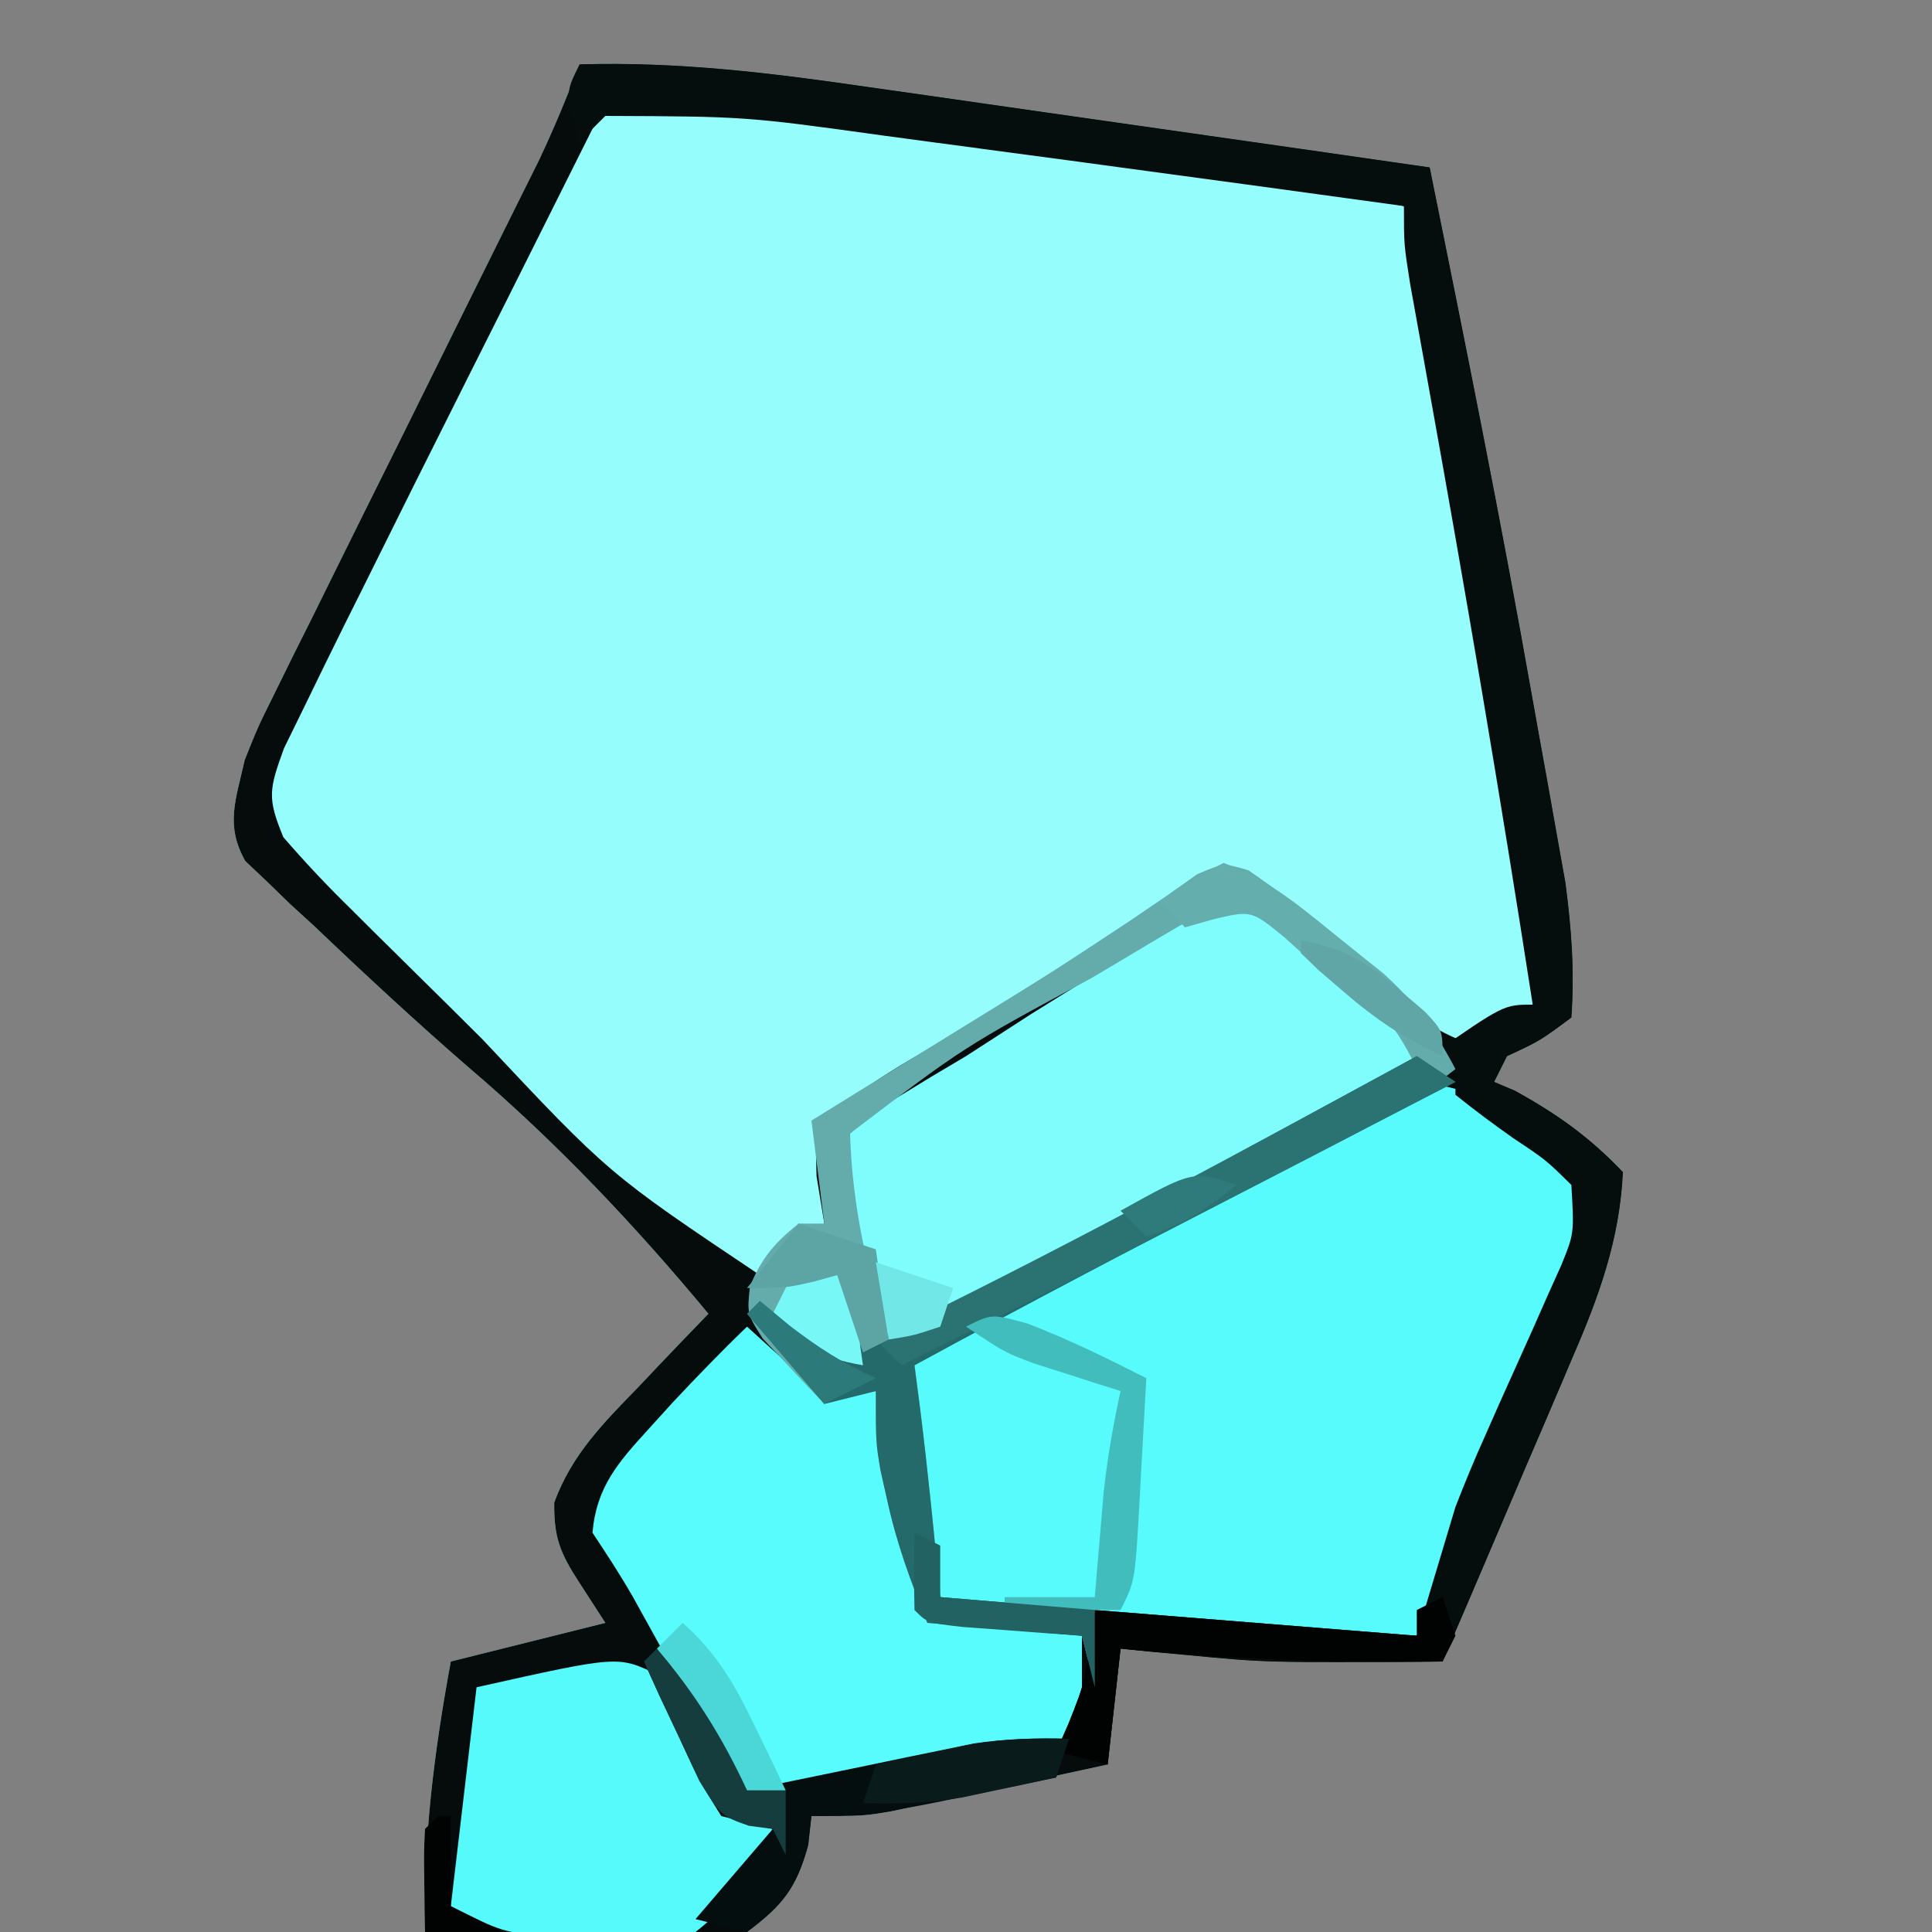 <?xml version="1.0" encoding="UTF-8"?>
<svg version="1.1" xmlns="http://www.w3.org/2000/svg" width="150" height="150">
<rect width="100%" height="100%" fill="#808080" stroke="none"/>
<path d="M0 0 C7.605 -0.227 14.829 0.654 22.348 1.75 C23.6 1.928 24.853 2.105 26.143 2.288 C29.443 2.757 32.742 3.231 36.041 3.708 C39.419 4.196 42.799 4.676 46.178 5.156 C52.786 6.098 59.393 7.046 66 8 C68.765 21.655 71.518 35.308 73.941 49.028 C74.325 51.193 74.718 53.356 75.111 55.52 C75.363 56.932 75.613 58.345 75.863 59.758 C76.083 60.986 76.302 62.215 76.529 63.481 C77.009 67.068 77.255 70.387 77 74 C74.562 75.812 74.562 75.812 72 77 C71.67 77.66 71.34 78.32 71 79 C71.536 79.227 72.073 79.454 72.625 79.688 C75.913 81.504 78.394 83.272 81 86 C80.758 91.241 79.128 95.706 77.059 100.465 C76.771 101.143 76.484 101.821 76.188 102.52 C75.279 104.663 74.359 106.8 73.438 108.938 C72.815 110.399 72.193 111.86 71.572 113.322 C70.057 116.885 68.531 120.444 67 124 C53.332 124.092 53.332 124.092 47.188 123.5 C46.191 123.407 45.195 123.314 44.168 123.219 C43.453 123.147 42.737 123.074 42 123 C41.67 125.97 41.34 128.94 41 132 C37.918 132.672 34.834 133.337 31.75 134 C30.877 134.191 30.005 134.382 29.105 134.578 C28.261 134.759 27.417 134.939 26.547 135.125 C25.772 135.293 24.997 135.46 24.198 135.633 C22 136 22 136 18 136 C17.918 136.743 17.835 137.485 17.75 138.25 C16.824 141.646 15.738 142.813 13 145 C10.251 145.454 10.251 145.454 7.141 145.391 C6.026 145.378 4.911 145.365 3.762 145.352 C2.023 145.301 2.023 145.301 0.25 145.25 C-0.924 145.232 -2.099 145.214 -3.309 145.195 C-6.207 145.148 -9.103 145.082 -12 145 C-12.147 137.741 -11.316 131.155 -10 124 C-6.04 123.01 -2.08 122.02 2 121 C1.319 119.948 0.639 118.896 -0.062 117.812 C-1.518 115.562 -2.005 114.358 -1.969 111.656 C-0.612 107.936 1.851 105.474 4.562 102.688 C5.083 102.138 5.603 101.588 6.139 101.021 C7.417 99.673 8.707 98.335 10 97 C4.274 90.099 -1.849 83.626 -8.688 77.812 C-12.742 74.288 -16.678 70.648 -20.562 66.938 C-21.207 66.348 -21.852 65.758 -22.516 65.15 C-23.11 64.573 -23.704 63.996 -24.316 63.402 C-24.857 62.892 -25.398 62.381 -25.955 61.855 C-27.538 59.045 -26.683 57.09 -26 54 C-24.982 51.452 -24.982 51.452 -23.715 48.9 C-23.241 47.936 -22.767 46.971 -22.279 45.978 C-21.765 44.952 -21.252 43.927 -20.723 42.871 C-20.196 41.804 -19.67 40.737 -19.127 39.637 C-17.446 36.233 -15.755 32.835 -14.062 29.438 C-12.376 26.035 -10.691 22.632 -9.009 19.227 C-7.962 17.111 -6.912 14.997 -5.86 12.883 C-5.383 11.922 -4.906 10.961 -4.414 9.97 C-3.995 9.129 -3.577 8.288 -3.145 7.421 C-1.991 4.982 -0.976 2.515 0 0 Z " fill="#96FDFD" transform="translate(45,5)"/>
<path d="M0 0 C7.605 -0.227 14.829 0.654 22.348 1.75 C23.6 1.928 24.853 2.105 26.143 2.288 C29.443 2.757 32.742 3.231 36.041 3.708 C39.419 4.196 42.799 4.676 46.178 5.156 C52.786 6.098 59.393 7.046 66 8 C68.765 21.655 71.518 35.308 73.941 49.028 C74.325 51.193 74.718 53.356 75.111 55.52 C75.363 56.932 75.613 58.345 75.863 59.758 C76.083 60.986 76.302 62.215 76.529 63.481 C77.009 67.068 77.255 70.387 77 74 C74.562 75.812 74.562 75.812 72 77 C71.67 77.66 71.34 78.32 71 79 C71.536 79.227 72.073 79.454 72.625 79.688 C75.913 81.504 78.394 83.272 81 86 C80.758 91.241 79.128 95.706 77.059 100.465 C76.771 101.143 76.484 101.821 76.188 102.52 C75.279 104.663 74.359 106.8 73.438 108.938 C72.815 110.399 72.193 111.86 71.572 113.322 C70.057 116.885 68.531 120.444 67 124 C53.332 124.092 53.332 124.092 47.188 123.5 C46.191 123.407 45.195 123.314 44.168 123.219 C43.453 123.147 42.737 123.074 42 123 C41.67 125.97 41.34 128.94 41 132 C37.918 132.672 34.834 133.337 31.75 134 C30.877 134.191 30.005 134.382 29.105 134.578 C28.261 134.759 27.417 134.939 26.547 135.125 C25.772 135.293 24.997 135.46 24.198 135.633 C22 136 22 136 18 136 C17.918 136.743 17.835 137.485 17.75 138.25 C16.824 141.646 15.738 142.813 13 145 C10.251 145.454 10.251 145.454 7.141 145.391 C6.026 145.378 4.911 145.365 3.762 145.352 C2.023 145.301 2.023 145.301 0.25 145.25 C-0.924 145.232 -2.099 145.214 -3.309 145.195 C-6.207 145.148 -9.103 145.082 -12 145 C-12.147 137.741 -11.316 131.155 -10 124 C-6.04 123.01 -2.08 122.02 2 121 C1.319 119.948 0.639 118.896 -0.062 117.812 C-1.518 115.562 -2.005 114.358 -1.969 111.656 C-0.612 107.936 1.851 105.474 4.562 102.688 C5.083 102.138 5.603 101.588 6.139 101.021 C7.417 99.673 8.707 98.335 10 97 C4.274 90.099 -1.849 83.626 -8.688 77.812 C-12.742 74.288 -16.678 70.648 -20.562 66.938 C-21.207 66.348 -21.852 65.758 -22.516 65.15 C-23.11 64.573 -23.704 63.996 -24.316 63.402 C-24.857 62.892 -25.398 62.381 -25.955 61.855 C-27.538 59.045 -26.683 57.09 -26 54 C-24.982 51.452 -24.982 51.452 -23.715 48.9 C-23.241 47.936 -22.767 46.971 -22.279 45.978 C-21.765 44.952 -21.252 43.927 -20.723 42.871 C-20.196 41.804 -19.67 40.737 -19.127 39.637 C-17.446 36.233 -15.755 32.835 -14.062 29.438 C-12.376 26.035 -10.691 22.632 -9.009 19.227 C-7.962 17.111 -6.912 14.997 -5.86 12.883 C-5.383 11.922 -4.906 10.961 -4.414 9.97 C-3.995 9.129 -3.577 8.288 -3.145 7.421 C-1.991 4.982 -0.976 2.515 0 0 Z M2 3 C1.325 4.35 1.325 4.35 0.637 5.727 C0.18 6.639 0.18 6.639 -0.285 7.571 C-0.984 8.968 -1.682 10.366 -2.381 11.763 C-4.492 15.99 -6.61 20.214 -8.734 24.434 C-11.508 29.947 -14.258 35.471 -17 41 C-17.589 42.178 -17.589 42.178 -18.189 43.379 C-19.222 45.455 -20.239 47.538 -21.25 49.625 C-21.812 50.772 -22.374 51.92 -22.953 53.102 C-24.112 56.309 -24.264 56.938 -23 60 C-21.288 61.98 -19.582 63.791 -17.715 65.613 C-17.18 66.146 -16.646 66.679 -16.095 67.227 C-14.961 68.355 -13.824 69.478 -12.683 70.598 C-10.961 72.289 -9.25 73.99 -7.541 75.693 C2.268 86.143 2.268 86.143 14 94 C16.662 92.54 16.662 92.54 19 90 C18.702 88.182 18.702 88.182 18.398 86.328 C18.333 84.18 18.333 84.18 19 82 C22.638 78.761 26.86 76.553 31.125 74.25 C33.399 72.964 35.672 71.678 37.945 70.391 C38.961 69.834 39.977 69.278 41.024 68.704 C44.125 66.928 47.049 65.013 50 63 C54.78 65.075 58.402 68.571 62.344 71.906 C64.559 73.652 66.361 75.041 69 76 C71.892 75.299 71.892 75.299 74 73 C74.457 66.574 73.425 60.503 72.32 54.184 C72.061 52.661 72.061 52.661 71.797 51.107 C71.432 48.971 71.063 46.835 70.692 44.7 C70.126 41.445 69.572 38.189 69.02 34.932 C68.662 32.849 68.304 30.766 67.945 28.684 C67.781 27.717 67.616 26.75 67.446 25.754 C66.566 20.724 65.513 15.879 64 11 C33.207 4.803 33.207 4.803 2 3 Z " fill="#060C0C" transform="translate(45,5)"/>
<path d="M0 0 C2.19 1.226 4.172 2.448 6.133 4.014 C7.058 4.718 7.058 4.718 8 5.436 C9.258 7.264 9.258 7.264 9.007 9.945 C8.188 13.575 6.978 16.764 5.536 20.194 C5.271 20.829 5.006 21.464 4.733 22.119 C3.893 24.128 3.045 26.134 2.196 28.139 C1.622 29.509 1.048 30.878 0.475 32.249 C-0.924 35.59 -2.331 38.928 -3.742 42.264 C-16.163 41.776 -28.418 40.908 -40.742 39.264 C-41.275 37.038 -41.793 34.808 -42.304 32.577 C-42.594 31.335 -42.884 30.094 -43.183 28.815 C-43.733 25.322 -43.909 23.554 -42.742 20.264 C-40.356 18.522 -40.356 18.522 -37.195 16.959 C-35.46 16.084 -35.46 16.084 -33.691 15.19 C-32.458 14.589 -31.225 13.989 -29.992 13.389 C-27.621 12.205 -25.252 11.02 -22.882 9.834 C-21.703 9.256 -20.525 8.678 -19.31 8.082 C-16.865 6.862 -14.488 5.564 -12.126 4.189 C-10.984 3.531 -9.841 2.872 -8.664 2.194 C-7.644 1.585 -6.624 0.977 -5.573 0.35 C-2.742 -0.736 -2.742 -0.736 0 0 Z " fill="#57FBFB" transform="translate(113.742,84.736)"/>
<path d="M0 0 C1.432 1.302 2.865 2.604 4.297 3.906 C6.224 5.36 6.224 5.36 10 5 C11.32 10.61 12.64 16.22 14 22 C19.94 22.99 19.94 22.99 26 24 C26 26.64 26 29.28 26 32 C13.13 34.475 13.13 34.475 0 37 C-4.875 28.188 -4.875 28.188 -6.402 25.423 C-6.803 24.699 -7.204 23.976 -7.617 23.23 C-8.026 22.492 -8.434 21.754 -8.855 20.993 C-9.835 19.287 -10.909 17.637 -12 16 C-11.694 12.466 -10.026 10.564 -7.688 8 C-6.748 6.964 -6.748 6.964 -5.789 5.906 C-3.9 3.894 -1.991 1.912 0 0 Z " fill="#58FCFC" transform="translate(58,103)"/>
<path d="M0 0 C2.963 1.579 5.217 3.508 7.696 5.77 C8.579 6.564 9.462 7.358 10.371 8.176 C12.383 10.27 12.383 10.27 12.383 12.27 C11.77 12.586 11.157 12.902 10.526 13.228 C-5.843 21.681 -5.843 21.681 -21.918 30.677 C-26.413 33.27 -26.413 33.27 -28.617 33.27 C-29.125 31.543 -29.623 29.813 -30.117 28.082 C-30.395 27.119 -30.674 26.156 -30.961 25.164 C-31.609 22.303 -31.945 20.181 -31.617 17.27 C-30.009 15.697 -30.009 15.697 -27.758 14.363 C-26.935 13.861 -26.111 13.358 -25.263 12.84 C-24.39 12.322 -23.517 11.803 -22.617 11.27 C-20.922 10.179 -19.23 9.085 -17.539 7.988 C-15.816 6.913 -14.092 5.84 -12.367 4.77 C-11.496 4.207 -10.624 3.645 -9.726 3.066 C-8.881 2.546 -8.035 2.025 -7.164 1.488 C-6.409 1.013 -5.655 0.538 -4.878 0.049 C-2.617 -0.73 -2.617 -0.73 0 0 Z " fill="#7FFDFD" transform="translate(97.617,70.73)"/>
<path d="M0 0 C7.605 -0.227 14.829 0.654 22.348 1.75 C23.6 1.928 24.853 2.105 26.143 2.288 C29.443 2.757 32.742 3.231 36.041 3.708 C39.419 4.196 42.799 4.676 46.178 5.156 C52.786 6.098 59.393 7.046 66 8 C68.765 21.655 71.518 35.308 73.941 49.028 C74.325 51.193 74.718 53.356 75.111 55.52 C75.363 56.932 75.613 58.345 75.863 59.758 C76.083 60.986 76.302 62.215 76.529 63.481 C77.009 67.068 77.255 70.387 77 74 C74.562 75.812 74.562 75.812 72 77 C71.67 77.66 71.34 78.32 71 79 C71.536 79.227 72.073 79.454 72.625 79.688 C75.913 81.504 78.394 83.272 81 86 C80.758 91.241 79.128 95.706 77.059 100.465 C76.771 101.143 76.484 101.821 76.188 102.52 C75.279 104.663 74.359 106.8 73.438 108.938 C72.815 110.399 72.193 111.86 71.572 113.322 C70.057 116.885 68.531 120.444 67 124 C53.332 124.092 53.332 124.092 47.188 123.5 C46.191 123.407 45.195 123.314 44.168 123.219 C43.453 123.147 42.737 123.074 42 123 C41.67 125.97 41.34 128.94 41 132 C39.68 131.67 38.36 131.34 37 131 C37.309 130.299 37.619 129.597 37.938 128.875 C39.267 125.553 39.267 125.553 40 120 C48.25 120.66 56.5 121.32 65 122 C65.99 118.7 66.98 115.4 68 112 C68.711 110.173 69.456 108.358 70.262 106.57 C70.658 105.673 71.054 104.776 71.463 103.852 C72.29 102.01 73.118 100.169 73.947 98.328 C74.536 96.994 74.536 96.994 75.137 95.633 C75.495 94.838 75.853 94.042 76.221 93.223 C77.22 90.763 77.22 90.763 77 87 C75.025 85.054 75.025 85.054 72.5 83.375 C70.969 82.293 69.46 81.176 68 80 C68 79.34 68 78.68 68 78 C67.34 77.67 66.68 77.34 66 77 C71.75 73 71.75 73 74 73 C71.519 56.99 68.81 41.031 65.931 25.088 C65.803 24.374 65.675 23.659 65.543 22.923 C65.193 20.97 64.84 19.017 64.487 17.065 C64 14 64 14 64 11 C56.669 9.985 49.335 8.989 42 8 C40.05 7.735 40.05 7.735 38.061 7.465 C34.62 6.999 31.178 6.54 27.736 6.085 C26.382 5.905 25.029 5.723 23.675 5.539 C12.874 4.042 12.874 4.042 2 4 C1.34 4.66 0.68 5.32 0 6 C-1.125 2.25 -1.125 2.25 0 0 Z " fill="#060D0D" transform="translate(45,5)"/>
<path d="M0 0 C2.634 1.819 5.144 3.727 7.633 5.742 C8.583 6.501 9.533 7.261 10.512 8.043 C12.994 10.358 14.5 12.443 16.07 15.43 C13.09 17.795 10.05 19.584 6.668 21.32 C5.618 21.862 4.568 22.404 3.486 22.962 C2.38 23.529 1.273 24.096 0.133 24.68 C-2.125 25.844 -4.383 27.01 -6.641 28.176 C-8.266 29.015 -8.266 29.015 -9.925 29.871 C-15.296 32.657 -20.62 35.527 -25.93 38.43 C-25.785 39.543 -25.641 40.657 -25.492 41.805 C-24.882 46.671 -24.404 51.548 -23.93 56.43 C-19.97 56.76 -16.01 57.09 -11.93 57.43 C-11.93 59.41 -11.93 61.39 -11.93 63.43 C-12.26 62.11 -12.59 60.79 -12.93 59.43 C-16.89 59.1 -20.85 58.77 -24.93 58.43 C-26.276 55.063 -27.298 52.322 -28.055 48.867 C-28.222 48.123 -28.39 47.38 -28.562 46.613 C-28.93 44.43 -28.93 44.43 -28.93 40.43 C-30.91 40.925 -30.91 40.925 -32.93 41.43 C-33.966 40.361 -34.983 39.274 -35.992 38.18 C-36.561 37.576 -37.129 36.973 -37.715 36.352 C-38.93 34.43 -38.93 34.43 -38.703 32.305 C-37.792 30.097 -36.789 28.917 -34.93 27.43 C-34.27 27.43 -33.61 27.43 -32.93 27.43 C-33.26 24.79 -33.59 22.15 -33.93 19.43 C-33.351 19.073 -32.773 18.715 -32.177 18.347 C-30.457 17.286 -28.738 16.223 -27.019 15.16 C-25.082 13.964 -23.144 12.769 -21.205 11.576 C-15.156 7.85 -15.156 7.85 -9.227 3.938 C-8.283 3.296 -7.339 2.654 -6.367 1.992 C-5.582 1.437 -4.797 0.881 -3.988 0.309 C-1.93 -0.57 -1.93 -0.57 0 0 Z M-5.457 4.371 C-6.515 4.995 -6.515 4.995 -7.594 5.631 C-8.344 6.08 -9.094 6.529 -9.867 6.992 C-10.629 7.445 -11.391 7.897 -12.176 8.363 C-22.089 13.707 -22.089 13.707 -30.93 20.43 C-30.775 25.968 -29.606 31.176 -27.93 36.43 C-24.095 34.969 -20.492 33.239 -16.852 31.348 C-15.69 30.745 -14.529 30.142 -13.332 29.521 C-12.731 29.208 -12.13 28.895 -11.511 28.572 C-9.7 27.628 -7.887 26.688 -6.074 25.748 C0.362 22.402 6.758 19.004 13.07 15.43 C11.263 11.452 8.988 9.432 5.57 6.68 C4.591 5.88 3.611 5.081 2.602 4.258 C-0.94 1.7 -1.939 2.286 -5.457 4.371 Z " fill="#64ACAC" transform="translate(96.93,67.57)"/>
<path d="M0 0 C1.598 2.469 1.598 2.469 3.062 5.5 C4.458 8.479 4.458 8.479 6 11 C6.99 11.33 7.98 11.66 9 12 C7.537 15.414 5.93 17.692 3 20 C-0.531 20.461 -0.531 20.461 -4.5 20.375 C-5.81 20.362 -7.119 20.349 -8.469 20.336 C-12 20 -12 20 -16 18 C-15.34 12.39 -14.68 6.78 -14 1 C-3.011 -1.458 -3.011 -1.458 0 0 Z " fill="#57FAFA" transform="translate(51,130)"/>
<path d="M0 0 C0.99 0.66 1.98 1.32 3 2 C2.19 2.418 1.379 2.835 0.544 3.266 C-2.53 4.851 -5.603 6.437 -8.676 8.024 C-9.994 8.704 -11.311 9.384 -12.629 10.063 C-21.469 14.62 -30.261 19.253 -39 24 C-38.856 25.114 -38.711 26.227 -38.562 27.375 C-37.952 32.242 -37.475 37.118 -37 42 C-33.04 42.33 -29.08 42.66 -25 43 C-25 44.98 -25 46.96 -25 49 C-25.33 47.68 -25.66 46.36 -26 45 C-29.96 44.67 -33.92 44.34 -38 44 C-39.347 40.634 -40.368 37.892 -41.125 34.438 C-41.293 33.694 -41.46 32.95 -41.633 32.184 C-42 30 -42 30 -42 26 C-43.32 26.33 -44.64 26.66 -46 27 C-47.98 24.69 -49.96 22.38 -52 20 C-51.01 20 -50.02 20 -49 20 C-48.526 20.516 -48.051 21.031 -47.562 21.562 C-47.047 22.037 -46.531 22.511 -46 23 C-42.159 22.519 -38.786 20.542 -35.375 18.812 C-34.709 18.477 -34.042 18.142 -33.355 17.797 C-22.121 12.09 -11.072 6.013 0 0 Z " fill="#256A6A" transform="translate(110,82)"/>
<path d="M0 0 C2.966 3.477 5.015 6.894 7 11 C7.58 10.879 8.159 10.758 8.757 10.633 C11.399 10.083 14.043 9.542 16.688 9 C17.6 8.809 18.512 8.618 19.451 8.422 C20.337 8.241 21.224 8.061 22.137 7.875 C22.948 7.707 23.76 7.54 24.596 7.367 C27.101 6.985 29.471 6.937 32 7 C31.67 7.99 31.34 8.98 31 10 C28.584 10.505 26.168 11.004 23.75 11.5 C23.068 11.643 22.386 11.786 21.684 11.934 C18.354 12.613 15.417 13 12 13 C11.918 13.742 11.835 14.485 11.75 15.25 C10.841 18.585 9.763 19.948 7 22 C5.68 21.67 4.36 21.34 3 21 C5.97 17.535 5.97 17.535 9 14 C7.68 13.67 6.36 13.34 5 13 C3.297 10.277 3.297 10.277 1.75 6.938 C1.229 5.833 0.708 4.728 0.172 3.59 C-0.215 2.735 -0.602 1.881 -1 1 C-0.67 0.67 -0.34 0.34 0 0 Z " fill="#040E0E" transform="translate(51,128)"/>
<path d="M0 0 C0.99 0.66 1.98 1.32 3 2 C-0.873 4.009 -4.747 6.017 -8.621 8.024 C-9.932 8.703 -11.243 9.383 -12.554 10.063 C-21.663 14.789 -30.808 19.436 -40 24 C-40.66 23.34 -41.32 22.68 -42 22 C-41.147 21.585 -40.293 21.17 -39.414 20.742 C-26.082 14.193 -13.051 7.087 0 0 Z " fill="#2B7373" transform="translate(110,82)"/>
<path d="M0 0 C0.33 0.99 0.66 1.98 1 3 C0.67 3.66 0.34 4.32 0 5 C-8.398 5.122 -16.643 4.843 -25 4 C-25.33 6.97 -25.66 9.94 -26 13 C-27.32 12.67 -28.64 12.34 -30 12 C-29.691 11.299 -29.381 10.598 -29.062 9.875 C-27.733 6.553 -27.733 6.553 -27 1 C-18.75 1.66 -10.5 2.32 -2 3 C-2 2.34 -2 1.68 -2 1 C-1.34 0.67 -0.68 0.34 0 0 Z " fill="#010202" transform="translate(112,124)"/>
<path d="M0 0 C3.204 1.232 6.192 2.695 9.25 4.25 C9.109 6.875 8.963 9.5 8.812 12.125 C8.773 12.871 8.734 13.618 8.693 14.387 C8.363 20.023 8.363 20.023 7.25 22.25 C4.28 22.25 1.31 22.25 -1.75 22.25 C-1.75 21.92 -1.75 21.59 -1.75 21.25 C0.56 21.25 2.87 21.25 5.25 21.25 C5.311 20.514 5.371 19.778 5.434 19.02 C5.517 18.044 5.601 17.068 5.688 16.062 C5.769 15.1 5.85 14.137 5.934 13.145 C6.227 10.464 6.677 7.884 7.25 5.25 C6.635 5.057 6.02 4.863 5.387 4.664 C4.174 4.273 4.174 4.273 2.938 3.875 C2.137 3.62 1.336 3.365 0.512 3.102 C-1.75 2.25 -1.75 2.25 -4.75 0.25 C-2.75 -0.75 -2.75 -0.75 0 0 Z " fill="#42BDBD" transform="translate(79.75,102.75)"/>
<path d="M0 0 C3.712 1.307 6.6 3.921 9.625 6.375 C11.067 7.531 11.067 7.531 12.539 8.711 C14.772 10.788 15.912 12.197 17 15 C12.163 12.94 8.63 9.267 4.754 5.801 C2.161 3.679 2.161 3.679 -0.723 4.355 C-1.474 4.568 -2.226 4.781 -3 5 C-3.66 4.34 -4.32 3.68 -5 3 C-2.75 1.375 -2.75 1.375 0 0 Z " fill="#65AEAE" transform="translate(95,67)"/>
<path d="M0 0 C2.727 2.407 4.12 4.925 5.688 8.188 C6.343 9.539 6.343 9.539 7.012 10.918 C7.338 11.605 7.664 12.292 8 13 C7.01 13.33 6.02 13.66 5 14 C1.535 8.06 1.535 8.06 -2 2 C-1.34 1.34 -0.68 0.68 0 0 Z " fill="#4BD7D7" transform="translate(53,126)"/>
<path d="M0 0 C-0.33 0.99 -0.66 1.98 -1 3 C-2.561 3.34 -4.124 3.671 -5.688 4 C-6.993 4.278 -6.993 4.278 -8.324 4.562 C-10.937 4.99 -13.358 5.076 -16 5 C-15.67 4.01 -15.34 3.02 -15 2 C-13.439 1.66 -11.876 1.329 -10.312 1 C-9.442 0.814 -8.572 0.629 -7.676 0.438 C-5.063 0.01 -2.642 -0.076 0 0 Z " fill="#091B1B" transform="translate(83,135)"/>
<path d="M0 0 C0.99 0.495 0.99 0.495 2 1 C2 2.32 2 3.64 2 5 C5.96 5.33 9.92 5.66 14 6 C14 7.98 14 9.96 14 12 C13.67 10.68 13.34 9.36 13 8 C12.145 7.939 11.291 7.879 10.41 7.816 C8.753 7.691 8.753 7.691 7.062 7.562 C5.96 7.481 4.858 7.4 3.723 7.316 C1 7 1 7 0 6 C-0.041 4 -0.043 2 0 0 Z " fill="#226262" transform="translate(71,119)"/>
<path d="M0 0 C2.957 3.467 5.078 6.869 7 11 C7.99 11 8.98 11 10 11 C10 12.65 10 14.3 10 16 C9.67 15.34 9.34 14.68 9 14 C8.386 13.919 7.773 13.838 7.141 13.754 C5 13 5 13 3.297 10.277 C2.786 9.175 2.276 8.073 1.75 6.938 C1.229 5.833 0.708 4.728 0.172 3.59 C-0.215 2.735 -0.602 1.881 -1 1 C-0.67 0.67 -0.34 0.34 0 0 Z " fill="#153D3D" transform="translate(51,128)"/>
<path d="M0 0 C1.32 0.33 2.64 0.66 4 1 C4.33 3.31 4.66 5.62 5 8 C1.73 7.436 0.174 6.5 -2 4 C-1.34 2.68 -0.68 1.36 0 0 Z " fill="#78F7F7" transform="translate(62,98)"/>
<path d="M0 0 C1.98 0.66 3.96 1.32 6 2 C6.33 4.31 6.66 6.62 7 9 C6.01 9.495 6.01 9.495 5 10 C4.34 8.02 3.68 6.04 3 4 C2.402 4.165 1.804 4.33 1.188 4.5 C-1 5 -1 5 -4 5 C-2.68 3.35 -1.36 1.7 0 0 Z " fill="#5DA4A4" transform="translate(62,95)"/>
<path d="M0 0 C3.331 0.597 5.213 1.72 7.75 3.938 C8.364 4.462 8.977 4.987 9.609 5.527 C11 7 11 7 11 9 C8.035 7.642 5.709 6.076 3.25 3.938 C2.636 3.41 2.023 2.883 1.391 2.34 C0.932 1.898 0.473 1.456 0 1 C0 0.67 0 0.34 0 0 Z " fill="#61A6A6" transform="translate(101,73)"/>
<path d="M0 0 C0.743 0.619 1.485 1.238 2.25 1.875 C4.488 3.604 6.437 4.861 9 6 C7.02 6.99 7.02 6.99 5 8 C3.02 5.69 1.04 3.38 -1 1 C-0.67 0.67 -0.34 0.34 0 0 Z " fill="#2C7A7A" transform="translate(59,101)"/>
<path d="M0 0 C1.98 0.66 3.96 1.32 6 2 C5.67 2.99 5.34 3.98 5 5 C2.938 5.688 2.938 5.688 1 6 C0.67 4.02 0.34 2.04 0 0 Z " fill="#71E7E7" transform="translate(68,98)"/>
<path d="M0 0 C0.33 0 0.66 0 1 0 C1 2.31 1 4.62 1 7 C2.32 7.66 3.64 8.32 5 9 C3.02 9 1.04 9 -1 9 C-1.098 2.848 -1.098 2.848 -1 1 C-0.67 0.67 -0.34 0.34 0 0 Z " fill="#010303" transform="translate(34,141)"/>
<path d="M0 0 C-2.386 1.892 -4.072 3.024 -7 4 C-7.66 3.34 -8.32 2.68 -9 2 C-3.375 -1.125 -3.375 -1.125 0 0 Z " fill="#2F7B7B" transform="translate(96,92)"/>
</svg>
